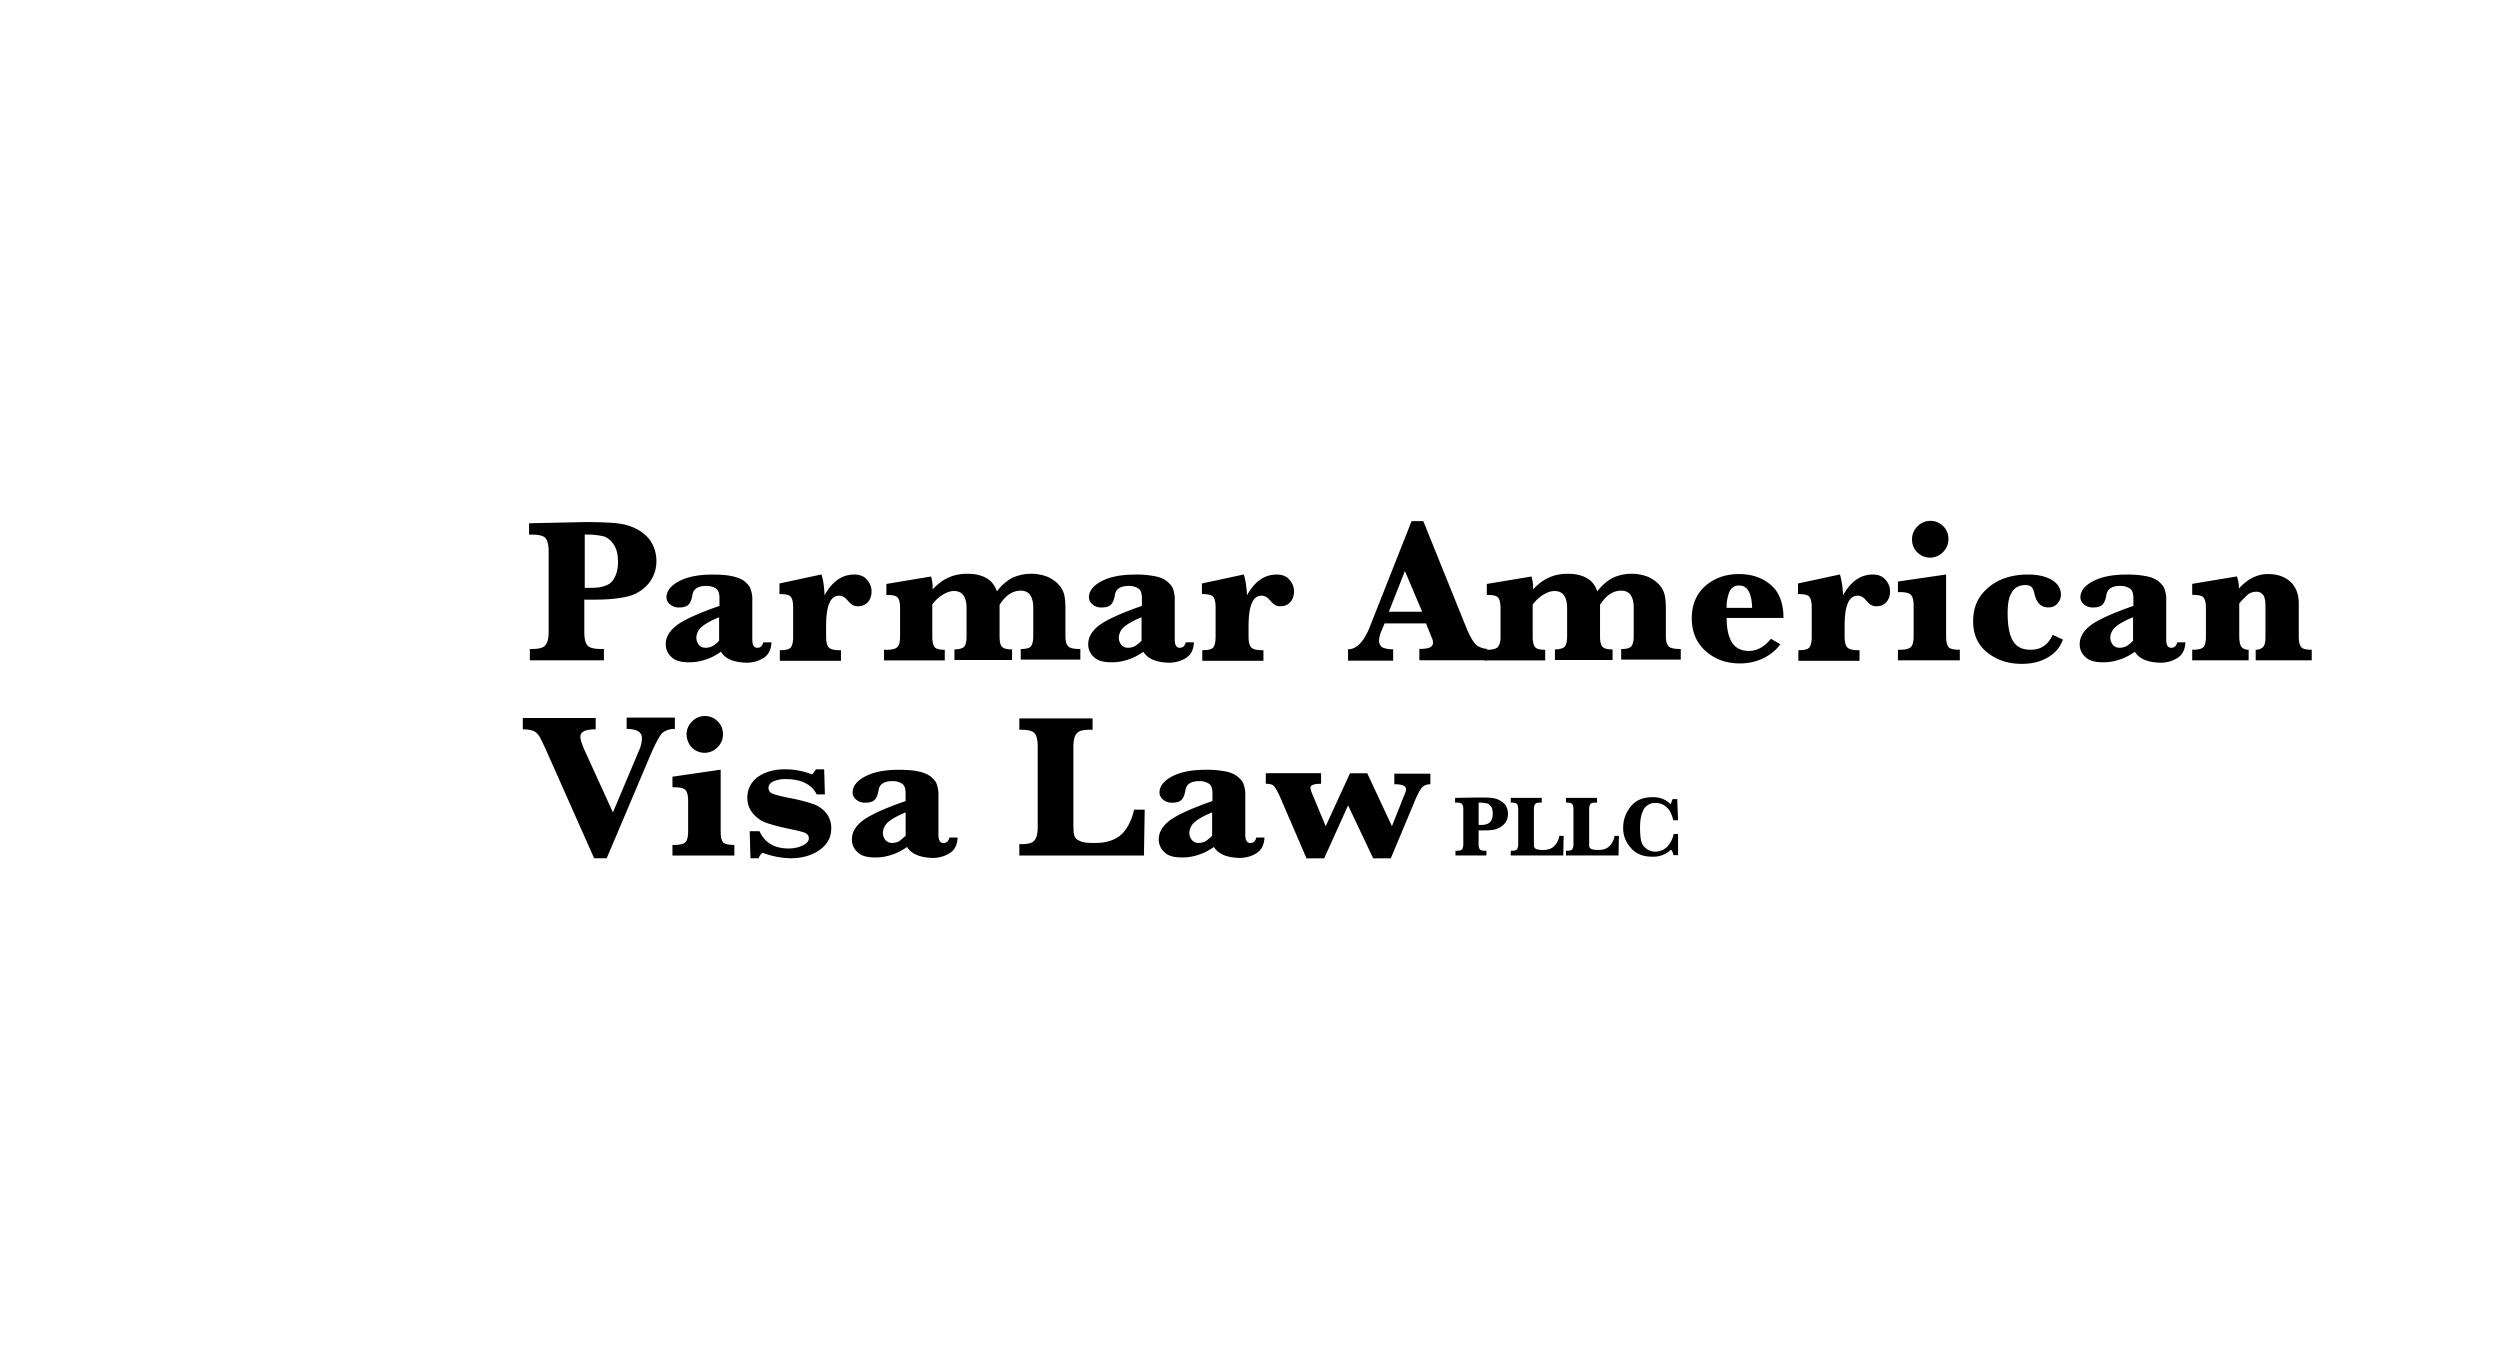<svg xmlns="http://www.w3.org/2000/svg" width="59" height="32" viewBox="0 0 59 32"><path d="M13.79 14.16v.768c0 .148.028.25.074.305s.157.083.314.083h.074v.268h-1.748v-.268h.056c.157 0 .268-.028.314-.092.046-.056.074-.157.074-.305v-1.914c0-.148-.028-.25-.074-.305s-.157-.083-.314-.083h-.074v-.268l1.313-.028c.324 0 .583.009.758.028s.342.065.49.148c.148.083.259.185.333.314s.111.277.111.425a.826.826 0 0 1-.194.546c-.129.148-.296.25-.49.296s-.453.074-.777.074h-.24zm0-.287h.157c.25 0 .425-.056.509-.166s.129-.259.129-.444c0-.166-.028-.296-.092-.398s-.139-.166-.231-.203a1.751 1.751 0 0 0-.462-.046v1.258zm3.227 1.507c-.12.083-.24.148-.361.185a1.162 1.162 0 0 1-.398.065c-.185 0-.324-.037-.407-.12a.397.397 0 0 1-.139-.305c0-.176.092-.324.277-.462.185-.129.509-.277.99-.444v-.176c0-.129-.028-.203-.093-.24s-.129-.056-.213-.056c-.203 0-.314.074-.333.222-.018.102-.046.176-.093.222s-.12.065-.222.065a.3.3 0 0 1-.213-.074.208.208 0 0 1-.083-.166c0-.148.102-.277.296-.379s.453-.157.786-.157c.185 0 .333.009.462.037s.222.065.296.12c.074.065.129.12.148.194a.714.714 0 0 1 .037.268v.906c0 .139.037.203.12.203.074 0 .12-.046.139-.129h.194c-.009.166-.065.287-.176.361s-.25.12-.416.12c-.305-.009-.499-.092-.601-.259zm-.046-.259v-.555c-.222.092-.361.176-.435.25a.348.348 0 0 0-.102.231c0 .065.018.111.055.166a.199.199 0 0 0 .157.074.358.358 0 0 0 .166-.037.535.535 0 0 0 .157-.129zm2.488-1.072c.093-.166.194-.287.314-.37s.25-.12.388-.12.24.046.305.129a.398.398 0 0 1 .102.277c0 .092-.028.176-.083.24s-.129.102-.231.102a.238.238 0 0 1-.129-.028c-.037-.018-.083-.065-.139-.129s-.12-.092-.185-.092c-.102 0-.185.065-.231.185-.055.129-.074.314-.074.564v.213c0 .12.018.203.055.25s.12.074.25.074h.046v.25h-1.443v-.25c.139 0 .222-.018.259-.065s.055-.129.055-.25v-.694c0-.12-.018-.203-.055-.25s-.129-.065-.268-.065v-.25l.99-.213c.046.129.065.287.074.49zm2.543.222v.749c0 .12.018.203.055.25s.12.065.24.065v.25h-1.434v-.25h.065c.139 0 .222-.028.259-.074s.055-.129.055-.24v-.666c0-.12-.018-.203-.055-.25s-.129-.065-.268-.065v-.259l1.054-.176a.907.907 0 0 1 .037.305c.111-.12.231-.213.37-.277s.287-.092.453-.092c.185 0 .333.037.444.102.12.065.203.176.25.314.102-.139.222-.24.351-.314a1.076 1.076 0 0 1 .85-.028c.12.056.203.12.268.194s.102.157.12.231.028.185.028.333v.629c0 .12.018.203.065.25.037.046.139.065.287.065v.25H24.09v-.25c.12 0 .203-.018.24-.065s.055-.129.055-.24v-.675c0-.129-.028-.231-.074-.296s-.12-.102-.222-.102c-.093 0-.185.028-.268.083s-.157.139-.231.25v.749c0 .12.018.203.055.24.037.046.12.065.24.065v.25h-1.36v-.25c.12 0 .194-.028.231-.065.037-.046.055-.129.055-.24v-.675c0-.129-.028-.231-.074-.296s-.12-.102-.222-.102c-.083 0-.166.028-.259.083s-.176.129-.259.24zm4.985 1.109c-.12.083-.24.148-.361.185a1.162 1.162 0 0 1-.398.065c-.185 0-.324-.037-.407-.12a.393.393 0 0 1-.139-.305c0-.176.093-.324.277-.462.185-.129.509-.277.99-.444v-.176c0-.129-.028-.203-.093-.24s-.129-.056-.213-.056c-.203 0-.314.074-.333.222-.018.102-.046.176-.093.222s-.12.065-.222.065a.298.298 0 0 1-.213-.074.211.211 0 0 1-.083-.166c0-.148.102-.277.296-.379s.453-.157.786-.157a2.2 2.2 0 0 1 .462.037c.12.018.222.065.296.12.074.065.129.12.148.194a.714.714 0 0 1 .037.268v.906c0 .139.037.203.12.203.074 0 .12-.046.139-.129h.194c-.009.166-.065.287-.176.361s-.25.12-.416.12c-.305-.009-.499-.092-.601-.259zm-.046-.259v-.555c-.222.092-.361.176-.435.25a.348.348 0 0 0-.102.231c0 .065.018.111.055.166a.199.199 0 0 0 .157.074.358.358 0 0 0 .166-.037c.055-.037.111-.074.157-.129zm2.488-1.072c.093-.166.194-.287.314-.37s.25-.12.388-.12.24.046.305.129a.398.398 0 0 1 .102.277c0 .092-.028.176-.083.24s-.129.102-.231.102a.238.238 0 0 1-.129-.028c-.037-.018-.083-.065-.139-.129s-.12-.092-.185-.092c-.102 0-.185.065-.231.185-.055.129-.074.314-.074.564v.213c0 .12.018.203.055.25s.12.074.25.074h.046v.25h-1.443v-.25c.139 0 .222-.018.259-.065s.055-.129.055-.25v-.694c0-.12-.018-.203-.055-.25s-.129-.065-.268-.065v-.25l.99-.213c.037.129.065.287.074.49zm3.246.665l-.065.157a.72.72 0 0 0-.065.24c0 .074.028.129.074.166a.586.586 0 0 0 .259.046v.268h-1.064v-.268c.203 0 .37-.176.509-.518l.99-2.506h.277l1.008 2.497c.102.25.194.398.268.444a.483.483 0 0 0 .231.074v.268h-1.6v-.268c.148 0 .231-.018.268-.046s.056-.065.056-.102a.395.395 0 0 0-.046-.148l-.028-.074-.093-.231h-.98zm.102-.277h.786l-.407-.962-.379.962z"/><path d="M36.171 14.271v.749c0 .12.019.203.056.25s.12.065.24.065v.25h-1.434v-.25h.065c.139 0 .222-.028.259-.074s.056-.129.056-.24v-.666c0-.12-.019-.203-.056-.25s-.129-.065-.268-.065v-.259l1.054-.176a.907.907 0 0 1 .037.305c.111-.12.231-.213.37-.277s.287-.092.453-.092c.185 0 .333.037.444.102.12.065.203.176.25.314.102-.139.222-.24.351-.314a1.076 1.076 0 0 1 .85-.028c.12.056.203.12.268.194s.102.157.12.231.028.185.028.333v.629c0 .12.019.203.065.25.037.046.139.065.287.065v.25H38.26v-.25c.12 0 .203-.018.24-.065s.056-.129.056-.24v-.675c0-.129-.028-.231-.074-.296s-.12-.102-.222-.102c-.093 0-.185.028-.268.083s-.157.139-.231.25v.749c0 .12.019.203.056.24.037.046.12.065.24.065v.25h-1.36v-.25c.12 0 .194-.028.231-.065.037-.046.056-.129.056-.24v-.675c0-.129-.028-.231-.074-.296s-.12-.102-.222-.102c-.083 0-.166.028-.259.083s-.176.129-.259.24zm4.578.314c0 .259.046.453.129.583s.222.194.398.194c.185 0 .361-.092.518-.287l.222.129c-.093.129-.222.24-.388.324s-.361.129-.564.129c-.314 0-.583-.092-.805-.287s-.333-.453-.333-.777.111-.583.324-.768c.213-.185.481-.277.786-.277s.555.083.758.259c.194.166.296.425.296.777h-1.341zm0-.24h.601c-.009-.351-.111-.527-.305-.527a.239.239 0 0 0-.222.129.896.896 0 0 0-.074.398zm2.747-.296c.093-.166.194-.287.314-.37s.25-.12.388-.12.24.046.305.129a.398.398 0 0 1 .102.277c0 .092-.028.176-.083.24s-.129.102-.231.102a.235.235 0 0 1-.129-.028c-.037-.018-.083-.065-.139-.129s-.12-.092-.185-.092c-.102 0-.185.065-.231.185-.056.129-.074.314-.074.564v.213c0 .12.019.203.056.25s.12.074.25.074h.046v.25h-1.443v-.25c.139 0 .222-.018.259-.065s.056-.129.056-.25v-.694c0-.12-.019-.203-.056-.25s-.129-.065-.268-.065v-.25l.99-.213c.037.129.065.287.074.49zm2.432-.491v1.461c0 .12.019.203.056.25s.129.065.268.065v.25h-1.461v-.25h.056c.139 0 .222-.028.259-.074s.056-.129.056-.25v-.712c0-.12-.019-.203-.056-.25s-.12-.074-.259-.074h-.056v-.25l1.138-.166zm-.804-.832c0-.12.046-.222.129-.305s.185-.129.305-.129.222.046.305.129.12.185.12.305-.046.222-.129.305-.185.129-.305.129-.222-.046-.305-.129-.12-.185-.12-.305zm3.32 2.257l.24.111c-.065.185-.185.324-.361.425s-.379.148-.61.148c-.324 0-.592-.092-.814-.268s-.333-.425-.333-.74c0-.333.12-.592.361-.795s.555-.305.934-.305c.24 0 .425.046.564.129s.213.203.213.342c0 .083-.028.148-.083.213s-.129.092-.213.092c-.176 0-.287-.111-.333-.342-.019-.065-.037-.111-.065-.139s-.074-.046-.148-.046c-.139 0-.25.056-.314.166-.074.111-.102.277-.102.499 0 .305.046.527.129.657.083.139.222.203.398.203.25.009.425-.111.536-.351zm1.942.397c-.12.083-.24.148-.361.185a1.162 1.162 0 0 1-.398.065c-.185 0-.324-.037-.407-.12a.393.393 0 0 1-.139-.305c0-.176.093-.324.277-.462.185-.129.509-.277.99-.444v-.176c0-.129-.028-.203-.093-.24s-.129-.056-.213-.056c-.203 0-.314.074-.333.222-.019.102-.046.176-.093.222s-.12.065-.222.065a.298.298 0 0 1-.213-.074.208.208 0 0 1-.083-.166c0-.148.102-.277.296-.379s.453-.157.786-.157a2.2 2.2 0 0 1 .462.037c.12.018.222.065.296.12.074.065.129.12.148.194a.714.714 0 0 1 .037.268v.906c0 .139.037.203.12.203.074 0 .12-.046.139-.129h.194c-.009.166-.065.287-.176.361s-.25.12-.416.12c-.305-.009-.499-.092-.601-.259zm-.046-.259v-.555c-.222.092-.361.176-.435.25a.348.348 0 0 0-.102.231c0 .065.019.111.056.166a.199.199 0 0 0 .157.074.355.355 0 0 0 .166-.037.683.683 0 0 0 .157-.129zm2.506-.878v.777c0 .111.019.194.046.24.037.046.093.074.176.074v.25h-1.332v-.25c.139 0 .222-.018.268-.065.037-.046.056-.129.056-.25v-.666c0-.12-.019-.203-.056-.25s-.129-.065-.268-.065v-.259l1.054-.176a.732.732 0 0 1 .046.287c.102-.111.213-.203.333-.259a.788.788 0 0 1 .361-.083c.222 0 .398.065.527.185s.194.296.194.509v.777c0 .12.019.203.056.25s.12.065.25.065v.25h-1.323v-.25c.065 0 .12-.018.166-.056s.065-.12.065-.259v-.712c0-.129-.019-.222-.056-.268s-.083-.074-.157-.074a.344.344 0 0 0-.203.065c-.056.056-.129.12-.203.213zM14.021 20.254l-1.101-2.479a5.644 5.644 0 0 0-.185-.388c-.037-.055-.074-.102-.129-.129s-.148-.046-.268-.046v-.268h1.72v.268c-.24 0-.361.055-.361.176 0 .065.037.176.102.324l.666 1.461.62-1.471a.739.739 0 0 0 .065-.277c0-.148-.12-.222-.361-.222v-.268h1.138v.268a.449.449 0 0 0-.305.102c-.065.074-.176.277-.324.638l-.98 2.312h-.296zm2.987-2.09v1.461c0 .12.018.203.055.25s.129.065.268.065v.25H15.87v-.25h.056c.139 0 .222-.028.259-.074s.055-.129.055-.25v-.712c0-.12-.018-.203-.055-.25s-.12-.074-.259-.074h-.056v-.25l1.138-.166zm-.805-.832c0-.12.046-.222.129-.305s.185-.129.305-.129.222.046.305.129.12.185.12.305-.046.222-.129.305c-.083.083-.185.129-.305.129s-.222-.046-.305-.129a.47.47 0 0 1-.12-.305zm1.508 2.932l-.018-.647h.231c.12.268.351.407.684.407.139 0 .25-.028.342-.074s.139-.102.139-.166c0-.055-.028-.093-.074-.12s-.166-.055-.342-.093c-.277-.055-.472-.111-.601-.157s-.231-.129-.314-.231a.55.55 0 0 1-.12-.361c0-.194.083-.361.24-.481.166-.12.379-.185.647-.185.213 0 .425.037.638.12a.61.61 0 0 0 .093-.12h.194l.018.592h-.194c-.12-.24-.37-.361-.731-.361a.705.705 0 0 0-.296.055c-.074.037-.111.093-.111.148 0 .065.028.111.093.139s.203.065.444.111c.24.046.425.102.555.148a.7.7 0 0 1 .287.222.555.555 0 0 1 .102.342c0 .213-.093.379-.277.509s-.416.194-.684.194a1.98 1.98 0 0 1-.657-.129.23.23 0 0 0-.093.129h-.194zm3.699-.278c-.12.083-.24.148-.361.185a1.162 1.162 0 0 1-.398.065c-.185 0-.324-.037-.407-.12a.393.393 0 0 1-.139-.305c0-.176.093-.324.277-.462.185-.129.509-.277.99-.444v-.176c0-.129-.028-.203-.093-.24s-.129-.055-.213-.055c-.203 0-.314.074-.333.222-.018.102-.046.176-.093.222s-.12.065-.222.065a.298.298 0 0 1-.213-.074.211.211 0 0 1-.083-.166c0-.148.102-.277.296-.379s.453-.157.786-.157c.185 0 .333.009.462.037s.222.065.296.12c.074.065.129.12.148.194a.714.714 0 0 1 .037.268v.906c0 .139.037.203.12.203.074 0 .12-.046.139-.129h.194c-.009.166-.065.287-.176.361s-.25.12-.416.12c-.296-.009-.499-.093-.601-.259zm-.037-.259v-.555c-.222.093-.361.176-.435.25a.348.348 0 0 0-.102.231c0 .065.018.111.055.166a.199.199 0 0 0 .157.074.358.358 0 0 0 .166-.037c.055-.037.102-.083.157-.129zm5.642-.61l-.018 1.073h-2.941v-.268h.046c.166 0 .268-.028.314-.093.046-.055.074-.157.074-.305V17.61c0-.148-.028-.25-.074-.305s-.157-.083-.314-.083h-.046v-.268h1.729v.268h-.065c-.166 0-.268.028-.314.093-.046.055-.074.157-.074.305v1.84c0 .139.009.231.028.277s.055.083.129.111c.065.037.185.046.351.046.287 0 .49-.074.638-.213.139-.139.231-.333.287-.573h.25zm1.637.869c-.12.083-.24.148-.361.185a1.162 1.162 0 0 1-.398.065c-.185 0-.324-.037-.407-.12a.393.393 0 0 1-.139-.305c0-.176.093-.324.277-.462.185-.129.509-.277.99-.444v-.176c0-.129-.028-.203-.093-.24s-.129-.055-.213-.055c-.203 0-.314.074-.333.222-.018.102-.046.176-.093.222s-.12.065-.222.065a.298.298 0 0 1-.213-.074.211.211 0 0 1-.083-.166c0-.148.102-.277.296-.379s.453-.157.786-.157a2.2 2.2 0 0 1 .462.037c.12.018.222.065.296.12.074.065.129.12.148.194a.714.714 0 0 1 .037.268v.906c0 .139.037.203.12.203.074 0 .12-.046.139-.129h.194c-.009.166-.065.287-.176.361s-.25.12-.416.12c-.305-.009-.499-.093-.601-.259zm-.046-.259v-.555c-.222.093-.361.176-.435.25a.348.348 0 0 0-.102.231c0 .065.018.111.055.166a.199.199 0 0 0 .157.074.358.358 0 0 0 .166-.037c.055-.037.111-.083.157-.129zm2.219.509l-.61-1.415c-.065-.148-.12-.24-.157-.277s-.102-.046-.185-.046v-.25h1.304v.25c-.166 0-.25.028-.25.093 0 .028.018.093.055.176l.305.731.573-1.249h.407l.583 1.249.305-.768a.32.32 0 0 0 .028-.102c0-.083-.093-.12-.277-.12v-.25h.851v.25c-.083 0-.157.028-.203.083s-.111.176-.185.361l-.546 1.304h-.416l-.592-1.249-.564 1.249h-.425zm4.07-.648v.324c0 .065.009.102.028.129s.065.037.129.037h.028v.111h-.731v-.111h.028c.065 0 .111-.009.129-.037s.028-.065.028-.129v-.805c0-.065-.009-.102-.028-.129s-.065-.037-.129-.037h-.037v-.111l.546-.009c.139 0 .24 0 .314.009s.148.028.203.065c.065.037.111.074.139.129s.046.111.046.185c0 .093-.028.166-.083.231s-.12.102-.203.129-.194.028-.324.028h-.083zm0-.12h.065c.102 0 .176-.028.213-.074s.056-.111.056-.185c0-.065-.009-.129-.037-.166s-.056-.074-.102-.083a.865.865 0 0 0-.194-.018v.527zm2.007.268l-.009.453h-1.239v-.111h.019c.065 0 .111-.009.129-.037s.028-.065.028-.129v-.805c0-.065-.009-.102-.028-.129s-.065-.037-.129-.037h-.019v-.111h.731v.111h-.028c-.065 0-.111.009-.129.037s-.028.065-.028.129v.777c0 .055 0 .093.009.111s.028.037.056.046a.489.489 0 0 0 .148.018c.12 0 .203-.028.268-.093a.448.448 0 0 0 .12-.24h.102zm1.304 0l-.009.453h-1.239v-.111h.019c.065 0 .111-.009.129-.037s.028-.065.028-.129v-.805c0-.065-.009-.102-.028-.129s-.065-.037-.129-.037h-.019v-.111h.731v.111h-.028c-.065 0-.111.009-.129.037s-.028.065-.028.129v.777c0 .055 0 .093.009.111s.028.037.056.046.074.018.148.018c.12 0 .203-.028.268-.093a.448.448 0 0 0 .12-.24h.102zm1.396-.064v.509h-.111a.234.234 0 0 0-.056-.129.6.6 0 0 1-.444.166c-.213 0-.379-.065-.499-.203a.679.679 0 0 1-.185-.49c0-.185.065-.351.185-.499s.296-.213.518-.213c.166 0 .305.055.416.166.019-.037.028-.074.046-.12h.111l.019.499h-.111c-.037-.139-.083-.24-.157-.305a.361.361 0 0 0-.268-.102.302.302 0 0 0-.268.139c-.056.093-.093.231-.093.435 0 .139.009.25.028.324.019.083.065.139.129.185s.129.065.203.065a.419.419 0 0 0 .268-.102.636.636 0 0 0 .166-.314h.102z"/></svg>